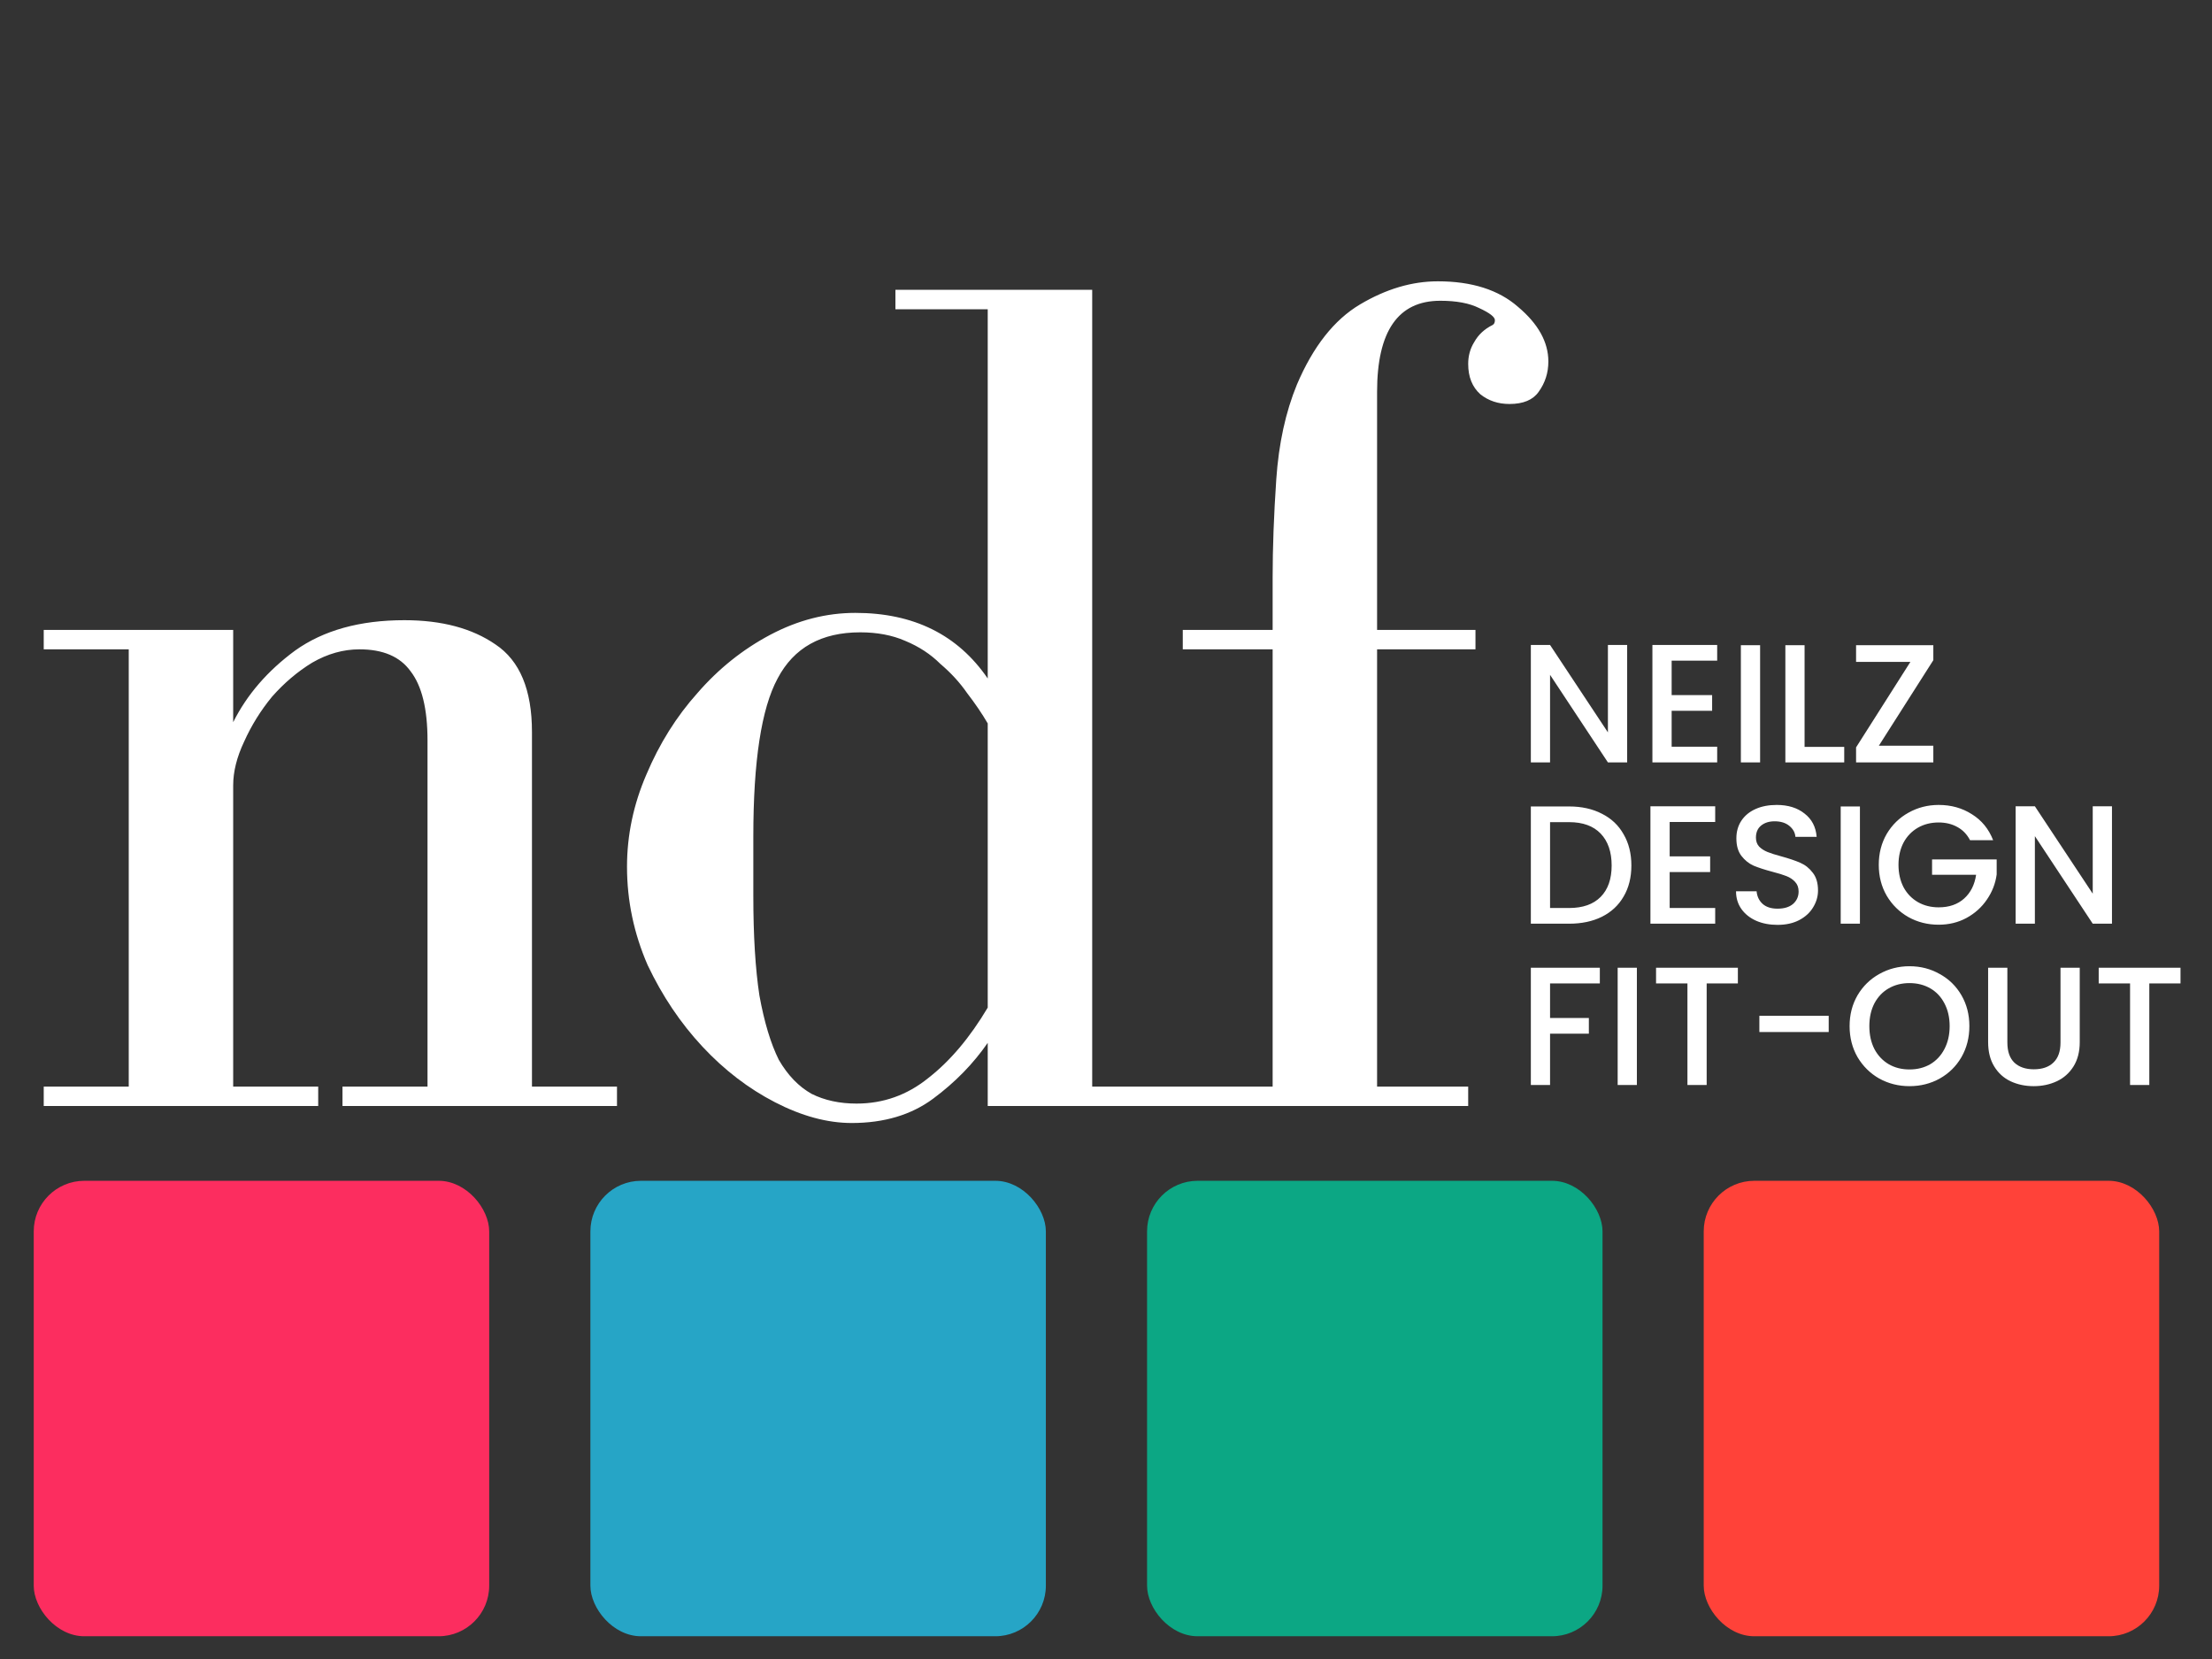<svg width="96" height="72" viewBox="0 0 96 72" fill="none" xmlns="http://www.w3.org/2000/svg">
<rect x="0" y="0" width="96" height="72" fill="#333333" stroke="none"/>
<path d="M10.12 31.343C10.718 30.148 11.614 29.112 12.809 28.233C14.039 27.355 15.62 26.916 17.553 26.916C19.169 26.916 20.487 27.267 21.506 27.97C22.56 28.673 23.087 29.938 23.087 31.765V47.157H26.777V48H14.864V47.157H18.554V32.134C18.554 30.764 18.308 29.762 17.816 29.129C17.36 28.497 16.622 28.181 15.602 28.181C14.9 28.181 14.214 28.374 13.547 28.76C12.914 29.147 12.334 29.639 11.807 30.236C11.315 30.834 10.911 31.484 10.595 32.187C10.279 32.854 10.12 33.487 10.12 34.084V47.157H13.81V48H1.898V47.157H5.587V28.181H1.898V27.337H10.12V31.343ZM38.861 13.421V12.578H47.401V47.157H51.407V48H42.867V45.259C42.235 46.173 41.444 46.981 40.495 47.684C39.547 48.386 38.369 48.738 36.964 48.738C35.91 48.738 34.803 48.439 33.643 47.842C32.483 47.245 31.429 46.436 30.48 45.417C29.531 44.398 28.741 43.221 28.108 41.886C27.511 40.515 27.212 39.092 27.212 37.616C27.212 36.245 27.493 34.91 28.055 33.61C28.618 32.275 29.356 31.097 30.269 30.078C31.183 29.024 32.237 28.181 33.432 27.548C34.627 26.916 35.857 26.599 37.122 26.599C39.652 26.599 41.567 27.548 42.867 29.446V13.421H38.861ZM32.694 36.298V38.881C32.694 40.603 32.782 42.044 32.958 43.203C33.169 44.363 33.45 45.294 33.801 45.997C34.188 46.665 34.662 47.157 35.224 47.473C35.786 47.754 36.437 47.895 37.175 47.895C38.334 47.895 39.371 47.526 40.285 46.788C41.233 46.05 42.094 45.031 42.867 43.73V31.396C42.621 30.974 42.323 30.535 41.971 30.078C41.655 29.621 41.268 29.2 40.812 28.813C40.39 28.392 39.88 28.058 39.283 27.812C38.721 27.566 38.071 27.443 37.333 27.443C35.646 27.443 34.451 28.11 33.748 29.446C33.045 30.746 32.694 33.03 32.694 36.298ZM51.279 47.157H55.232V28.181H51.332V27.337H55.232V25.071C55.232 23.77 55.285 22.347 55.39 20.801C55.496 19.255 55.794 17.884 56.286 16.69C56.989 15.038 57.903 13.878 59.027 13.211C60.152 12.543 61.276 12.209 62.401 12.209C63.877 12.209 65.037 12.578 65.88 13.316C66.758 14.054 67.198 14.845 67.198 15.688C67.198 16.18 67.057 16.619 66.776 17.006C66.53 17.357 66.108 17.533 65.511 17.533C65.019 17.533 64.597 17.392 64.246 17.111C63.894 16.795 63.719 16.356 63.719 15.793C63.719 15.442 63.806 15.126 63.982 14.845C64.158 14.528 64.421 14.283 64.773 14.107C64.843 14.072 64.878 14.001 64.878 13.896C64.878 13.755 64.65 13.58 64.193 13.369C63.771 13.158 63.209 13.053 62.506 13.053C60.679 13.053 59.765 14.37 59.765 17.006V27.337H64.035V28.181H59.765V47.157H63.719V48H51.279V47.157Z" fill="white"/>
<path d="M70.618 33.088H69.783L67.272 29.288V33.088H66.438V27.992H67.272L69.783 31.785V27.992H70.618V33.088ZM72.549 28.673V30.167H74.306V30.848H72.549V32.407H74.525V33.088H71.714V27.992H74.525V28.673H72.549ZM76.388 28V33.088H75.553V28H76.388ZM78.318 32.414H80.039V33.088H77.484V28H78.318V32.414ZM81.542 32.363H83.906V33.088H80.553V32.436L82.911 28.725H80.553V28H83.906V28.651L81.542 32.363ZM68.1 35C68.641 35 69.115 35.105 69.52 35.315C69.93 35.52 70.245 35.817 70.464 36.208C70.689 36.593 70.801 37.045 70.801 37.562C70.801 38.08 70.689 38.529 70.464 38.909C70.245 39.29 69.93 39.583 69.52 39.788C69.115 39.988 68.641 40.088 68.1 40.088H66.438V35H68.1ZM68.1 39.407C68.695 39.407 69.151 39.246 69.469 38.924C69.786 38.602 69.945 38.148 69.945 37.562C69.945 36.972 69.786 36.51 69.469 36.178C69.151 35.847 68.695 35.681 68.1 35.681H67.272V39.407H68.1ZM72.463 35.673V37.167H74.22V37.848H72.463V39.407H74.439V40.088H71.628V34.992H74.439V35.673H72.463ZM77.144 40.139C76.802 40.139 76.495 40.081 76.222 39.963C75.948 39.841 75.733 39.671 75.577 39.451C75.421 39.231 75.343 38.975 75.343 38.682H76.236C76.256 38.902 76.341 39.083 76.492 39.224C76.649 39.366 76.866 39.436 77.144 39.436C77.432 39.436 77.656 39.368 77.817 39.231C77.978 39.09 78.059 38.909 78.059 38.69C78.059 38.519 78.008 38.38 77.905 38.272C77.808 38.165 77.683 38.082 77.532 38.023C77.385 37.965 77.181 37.901 76.917 37.833C76.585 37.745 76.314 37.657 76.104 37.569C75.899 37.477 75.724 37.335 75.577 37.145C75.431 36.955 75.358 36.701 75.358 36.383C75.358 36.091 75.431 35.834 75.577 35.615C75.724 35.395 75.929 35.227 76.192 35.11C76.456 34.992 76.761 34.934 77.107 34.934C77.6 34.934 78.003 35.058 78.315 35.307C78.632 35.551 78.808 35.888 78.842 36.318H77.92C77.905 36.132 77.817 35.974 77.656 35.842C77.495 35.71 77.283 35.644 77.019 35.644C76.78 35.644 76.585 35.705 76.434 35.827C76.282 35.949 76.207 36.125 76.207 36.354C76.207 36.51 76.253 36.64 76.346 36.742C76.444 36.84 76.566 36.918 76.712 36.977C76.858 37.035 77.058 37.099 77.312 37.167C77.649 37.26 77.922 37.352 78.132 37.445C78.347 37.538 78.528 37.682 78.674 37.877C78.825 38.067 78.901 38.324 78.901 38.646C78.901 38.904 78.83 39.148 78.689 39.378C78.552 39.607 78.35 39.793 78.081 39.934C77.817 40.071 77.505 40.139 77.144 40.139ZM80.72 35V40.088H79.886V35H80.72ZM85.499 36.464C85.367 36.21 85.184 36.02 84.95 35.893C84.715 35.761 84.444 35.695 84.137 35.695C83.8 35.695 83.5 35.771 83.236 35.922C82.973 36.074 82.765 36.288 82.614 36.566C82.468 36.845 82.394 37.167 82.394 37.533C82.394 37.899 82.468 38.224 82.614 38.507C82.765 38.785 82.973 38.999 83.236 39.151C83.5 39.302 83.8 39.378 84.137 39.378C84.591 39.378 84.959 39.251 85.242 38.997C85.525 38.743 85.699 38.399 85.762 37.965H83.851V37.299H86.655V37.95C86.602 38.346 86.46 38.709 86.231 39.041C86.006 39.373 85.711 39.639 85.345 39.839C84.984 40.034 84.581 40.132 84.137 40.132C83.659 40.132 83.222 40.022 82.826 39.802C82.431 39.578 82.116 39.268 81.882 38.873C81.653 38.477 81.538 38.031 81.538 37.533C81.538 37.035 81.653 36.589 81.882 36.193C82.116 35.798 82.431 35.49 82.826 35.271C83.227 35.046 83.663 34.934 84.137 34.934C84.679 34.934 85.159 35.068 85.579 35.337C86.004 35.6 86.311 35.976 86.501 36.464H85.499ZM91.659 40.088H90.824L88.313 36.288V40.088H87.478V34.992H88.313L90.824 38.785V34.992H91.659V40.088ZM69.432 42V42.681H67.272V44.181H68.956V44.862H67.272V47.088H66.438V42H69.432ZM71.04 42V47.088H70.206V42H71.04ZM75.423 42V42.681H74.069V47.088H73.234V42.681H71.872V42H75.423ZM79.365 44.086V44.789H76.356V44.086H79.365ZM82.871 47.139C82.398 47.139 81.961 47.029 81.561 46.81C81.166 46.585 80.851 46.275 80.617 45.88C80.387 45.48 80.272 45.031 80.272 44.533C80.272 44.035 80.387 43.589 80.617 43.193C80.851 42.798 81.166 42.49 81.561 42.271C81.961 42.046 82.398 41.934 82.871 41.934C83.35 41.934 83.787 42.046 84.182 42.271C84.582 42.49 84.897 42.798 85.126 43.193C85.356 43.589 85.47 44.035 85.47 44.533C85.47 45.031 85.356 45.48 85.126 45.88C84.897 46.275 84.582 46.585 84.182 46.81C83.787 47.029 83.35 47.139 82.871 47.139ZM82.871 46.414C83.208 46.414 83.508 46.339 83.772 46.187C84.035 46.031 84.24 45.812 84.387 45.529C84.538 45.241 84.614 44.909 84.614 44.533C84.614 44.157 84.538 43.828 84.387 43.544C84.24 43.261 84.035 43.044 83.772 42.893C83.508 42.742 83.208 42.666 82.871 42.666C82.535 42.666 82.234 42.742 81.971 42.893C81.707 43.044 81.5 43.261 81.349 43.544C81.202 43.828 81.129 44.157 81.129 44.533C81.129 44.909 81.202 45.241 81.349 45.529C81.5 45.812 81.707 46.031 81.971 46.187C82.234 46.339 82.535 46.414 82.871 46.414ZM87.119 42V45.243C87.119 45.629 87.219 45.919 87.419 46.114C87.624 46.309 87.907 46.407 88.268 46.407C88.634 46.407 88.917 46.309 89.118 46.114C89.323 45.919 89.425 45.629 89.425 45.243V42H90.26V45.228C90.26 45.643 90.169 45.995 89.989 46.283C89.808 46.571 89.567 46.785 89.264 46.927C88.961 47.068 88.627 47.139 88.261 47.139C87.895 47.139 87.561 47.068 87.258 46.927C86.96 46.785 86.724 46.571 86.548 46.283C86.372 45.995 86.284 45.643 86.284 45.228V42H87.119ZM94.633 42V42.681H93.279V47.088H92.444V42.681H91.083V42H94.633Z" fill="white"/>
<rect x="1.464" y="51.246" width="19.767" height="19.767" rx="2.196" fill="#FC2D5F"/>
<rect x="25.623" y="51.246" width="19.767" height="19.767" rx="2.196" fill="#26A5C6"/>
<rect x="49.782" y="51.246" width="19.767" height="19.767" rx="2.196" fill="#0CA784"/>
<rect x="73.941" y="51.246" width="19.767" height="19.767" rx="2.196" fill="#FF4239"/>
</svg>
